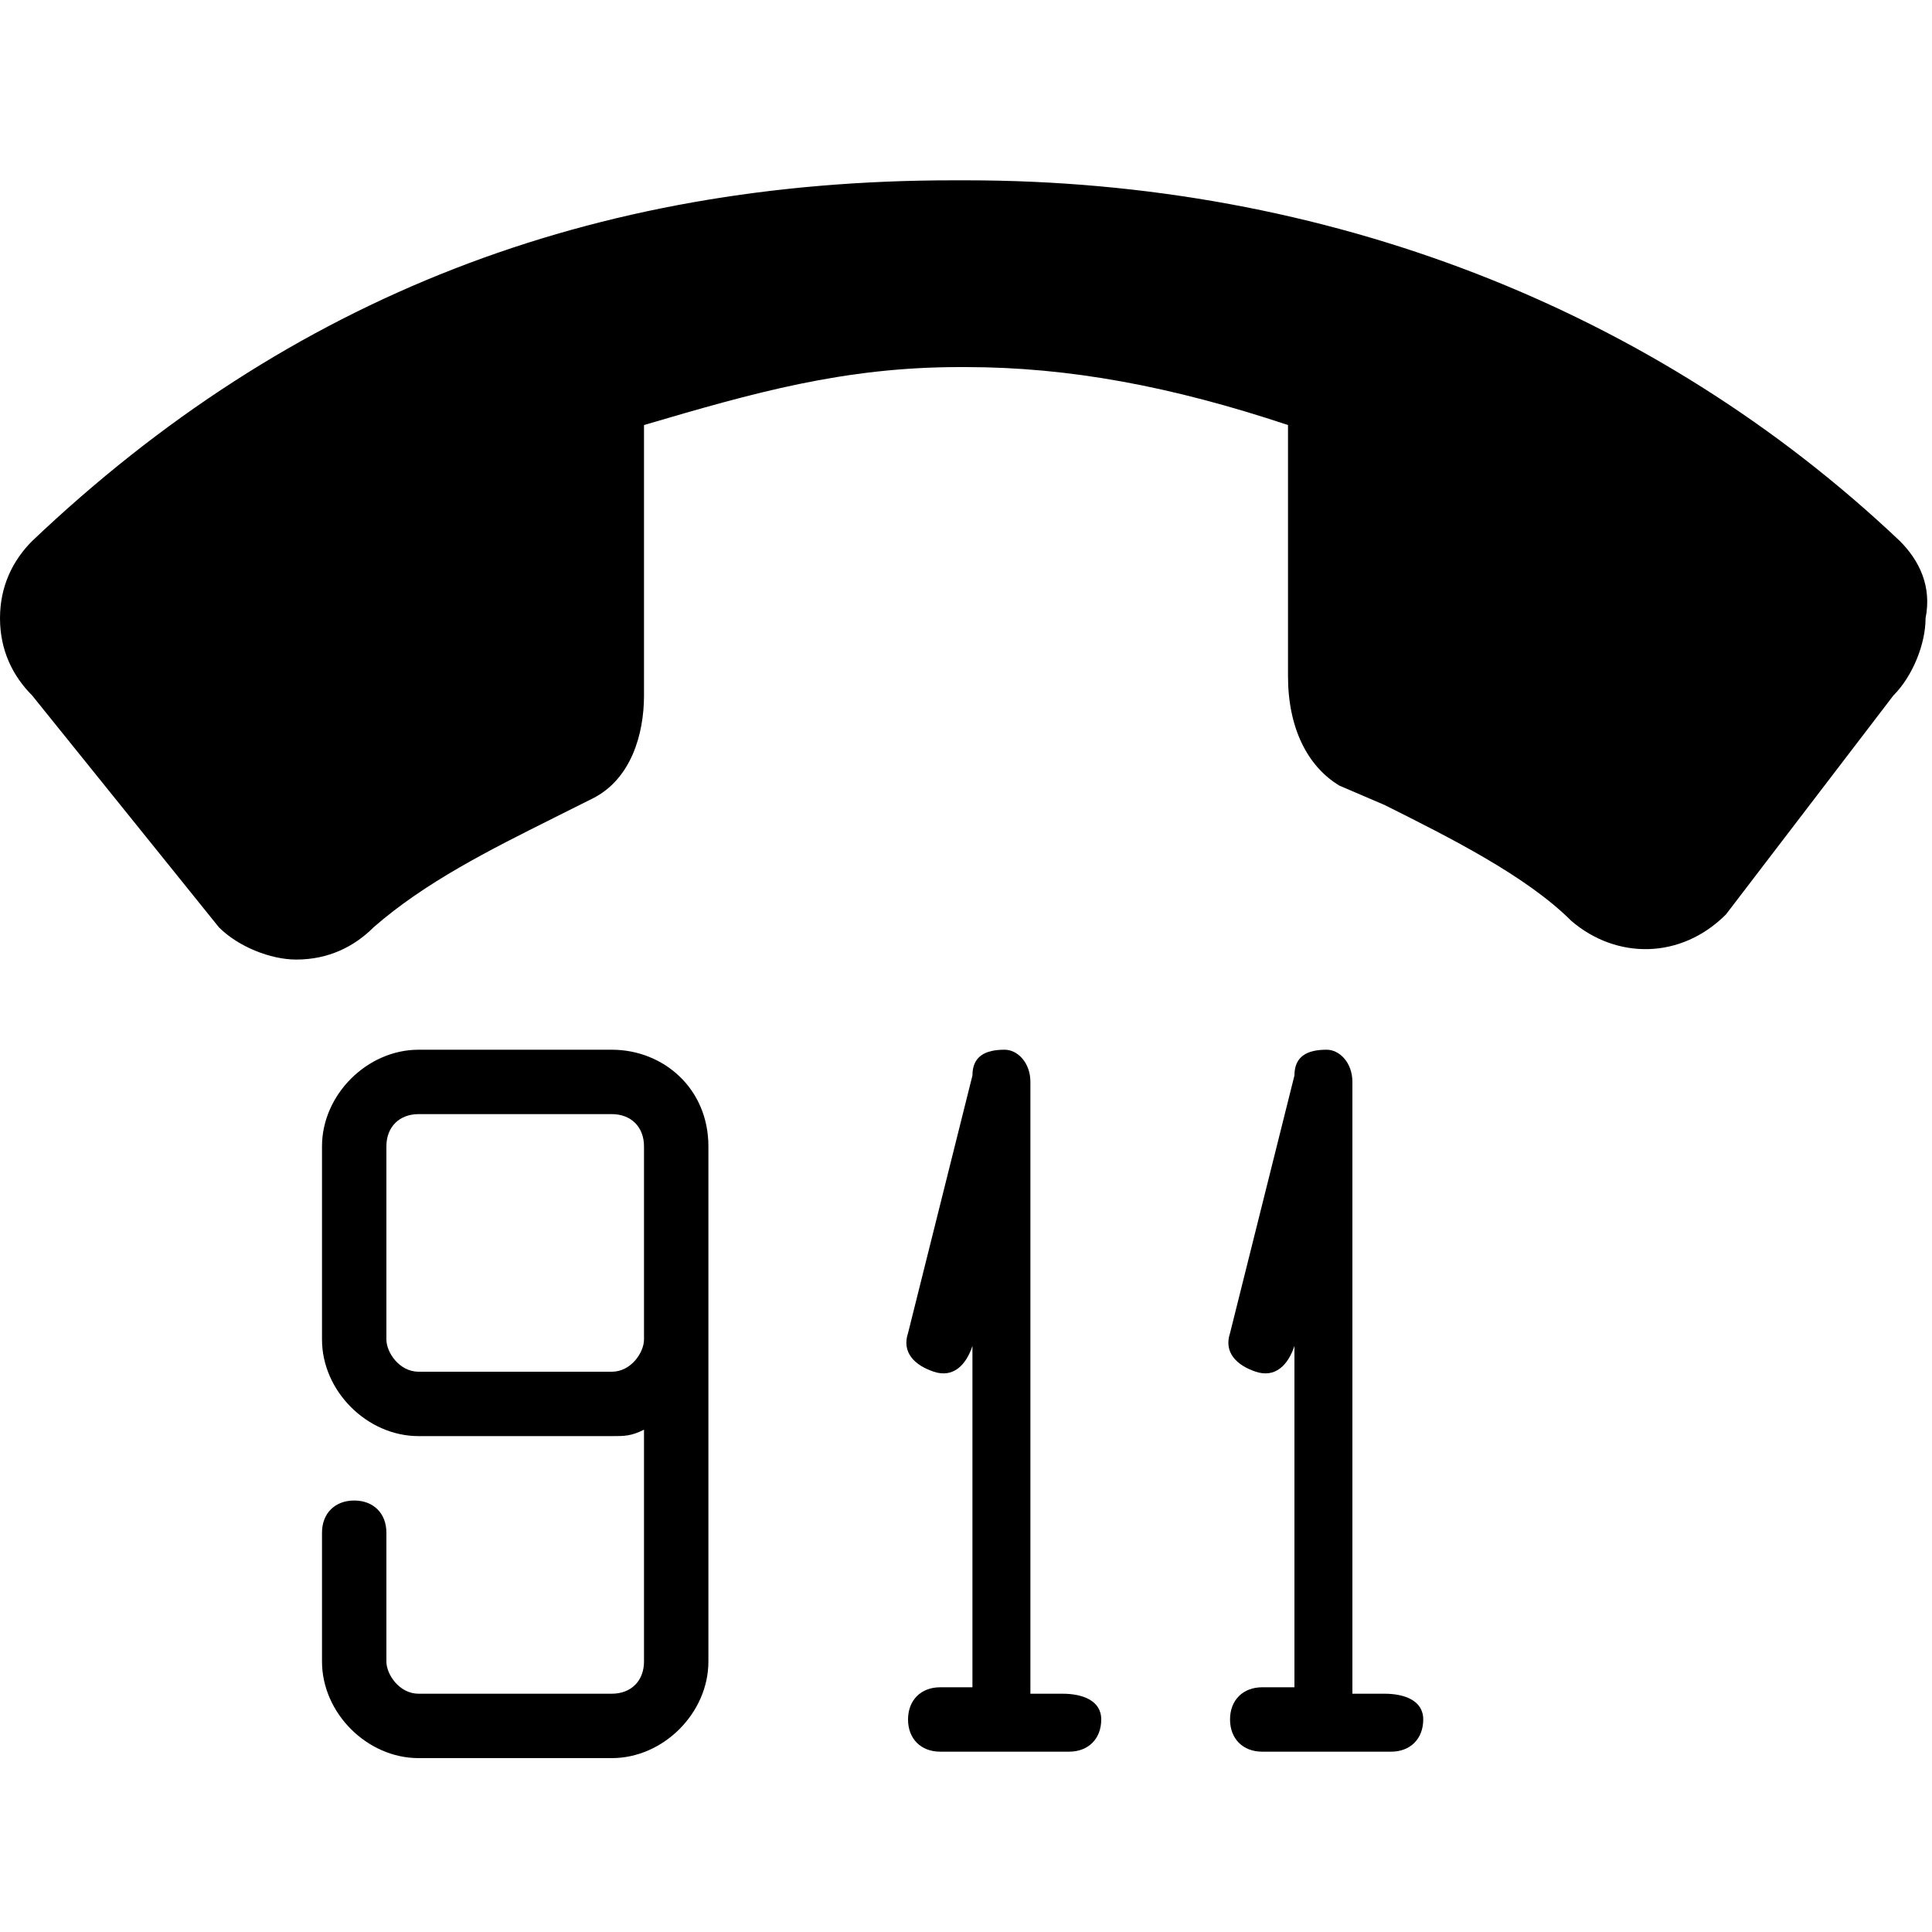 <?xml version="1.0" encoding="utf-8"?>
<!-- Generator: Adobe Illustrator 19.0.0, SVG Export Plug-In . SVG Version: 6.00 Build 0)  -->
<svg version="1.1" id="Layer_1" xmlns="http://www.w3.org/2000/svg" xmlns:xlink="http://www.w3.org/1999/xlink" x="0px" y="0px"
	 viewBox="0 0 30 30" style="enable-background:new 0 0 30 30;" xml:space="preserve">
<g>
	<path d="M16.5,26.3H16v-9.5c0-0.3-0.2-0.5-0.4-0.5c-0.3,0-0.5,0.1-0.5,0.4l-1,4c-0.1,0.3,0.1,0.5,0.4,0.6c0.3,0.1,0.5-0.1,0.6-0.4
		l0-0.1v5.4h-0.5c-0.3,0-0.5,0.2-0.5,0.5s0.2,0.5,0.5,0.5h2c0.3,0,0.5-0.2,0.5-0.5S16.8,26.3,16.5,26.3z"/>
	<path d="M29.5,8.4C25.7,4.8,20.6,2.8,15,2.8h-0.2C9.2,2.8,4.5,4.6,0.5,8.4C0.2,8.7,0,9.1,0,9.6c0,0.5,0.2,0.9,0.5,1.2l2.9,3.6
		c0.3,0.3,0.8,0.5,1.2,0.5c0.5,0,0.9-0.2,1.2-0.5c0.8-0.7,1.8-1.2,2.8-1.7l0.6-0.3c0.6-0.3,0.8-1,0.8-1.6V6.6
		c1.7-0.5,3.1-0.9,4.9-0.9H15c1.6,0,3.2,0.3,5,0.9v3.9c0,0.8,0.3,1.4,0.8,1.7l0.7,0.3c1,0.5,2.2,1.1,2.9,1.8
		c0.7,0.6,1.7,0.6,2.4-0.1l2.6-3.4c0.3-0.3,0.5-0.8,0.5-1.2C30,9.1,29.8,8.7,29.5,8.4z"/>
	<path d="M9.5,16.3h-3c-0.8,0-1.5,0.7-1.5,1.5v3c0,0.8,0.7,1.5,1.5,1.5h3c0.2,0,0.3,0,0.5-0.1v3.6c0,0.3-0.2,0.5-0.5,0.5h-3
		C6.2,26.3,6,26,6,25.8v-2c0-0.3-0.2-0.5-0.5-0.5S5,23.5,5,23.8v2c0,0.8,0.7,1.5,1.5,1.5h3c0.8,0,1.5-0.7,1.5-1.5v-5v-3
		C11,16.9,10.3,16.3,9.5,16.3z M9.5,21.3h-3C6.2,21.3,6,21,6,20.8v-3c0-0.3,0.2-0.5,0.5-0.5h3c0.3,0,0.5,0.2,0.5,0.5v3
		C10,21,9.8,21.3,9.5,21.3z"/>
	<path d="M21.5,26.3H21v-9.5c0-0.3-0.2-0.5-0.4-0.5c-0.3,0-0.5,0.1-0.5,0.4l-1,4c-0.1,0.3,0.1,0.5,0.4,0.6c0.3,0.1,0.5-0.1,0.6-0.4
		l0-0.1v5.4h-0.5c-0.3,0-0.5,0.2-0.5,0.5s0.2,0.5,0.5,0.5h2c0.3,0,0.5-0.2,0.5-0.5S21.8,26.3,21.5,26.3z"/>
</g>
</svg>
